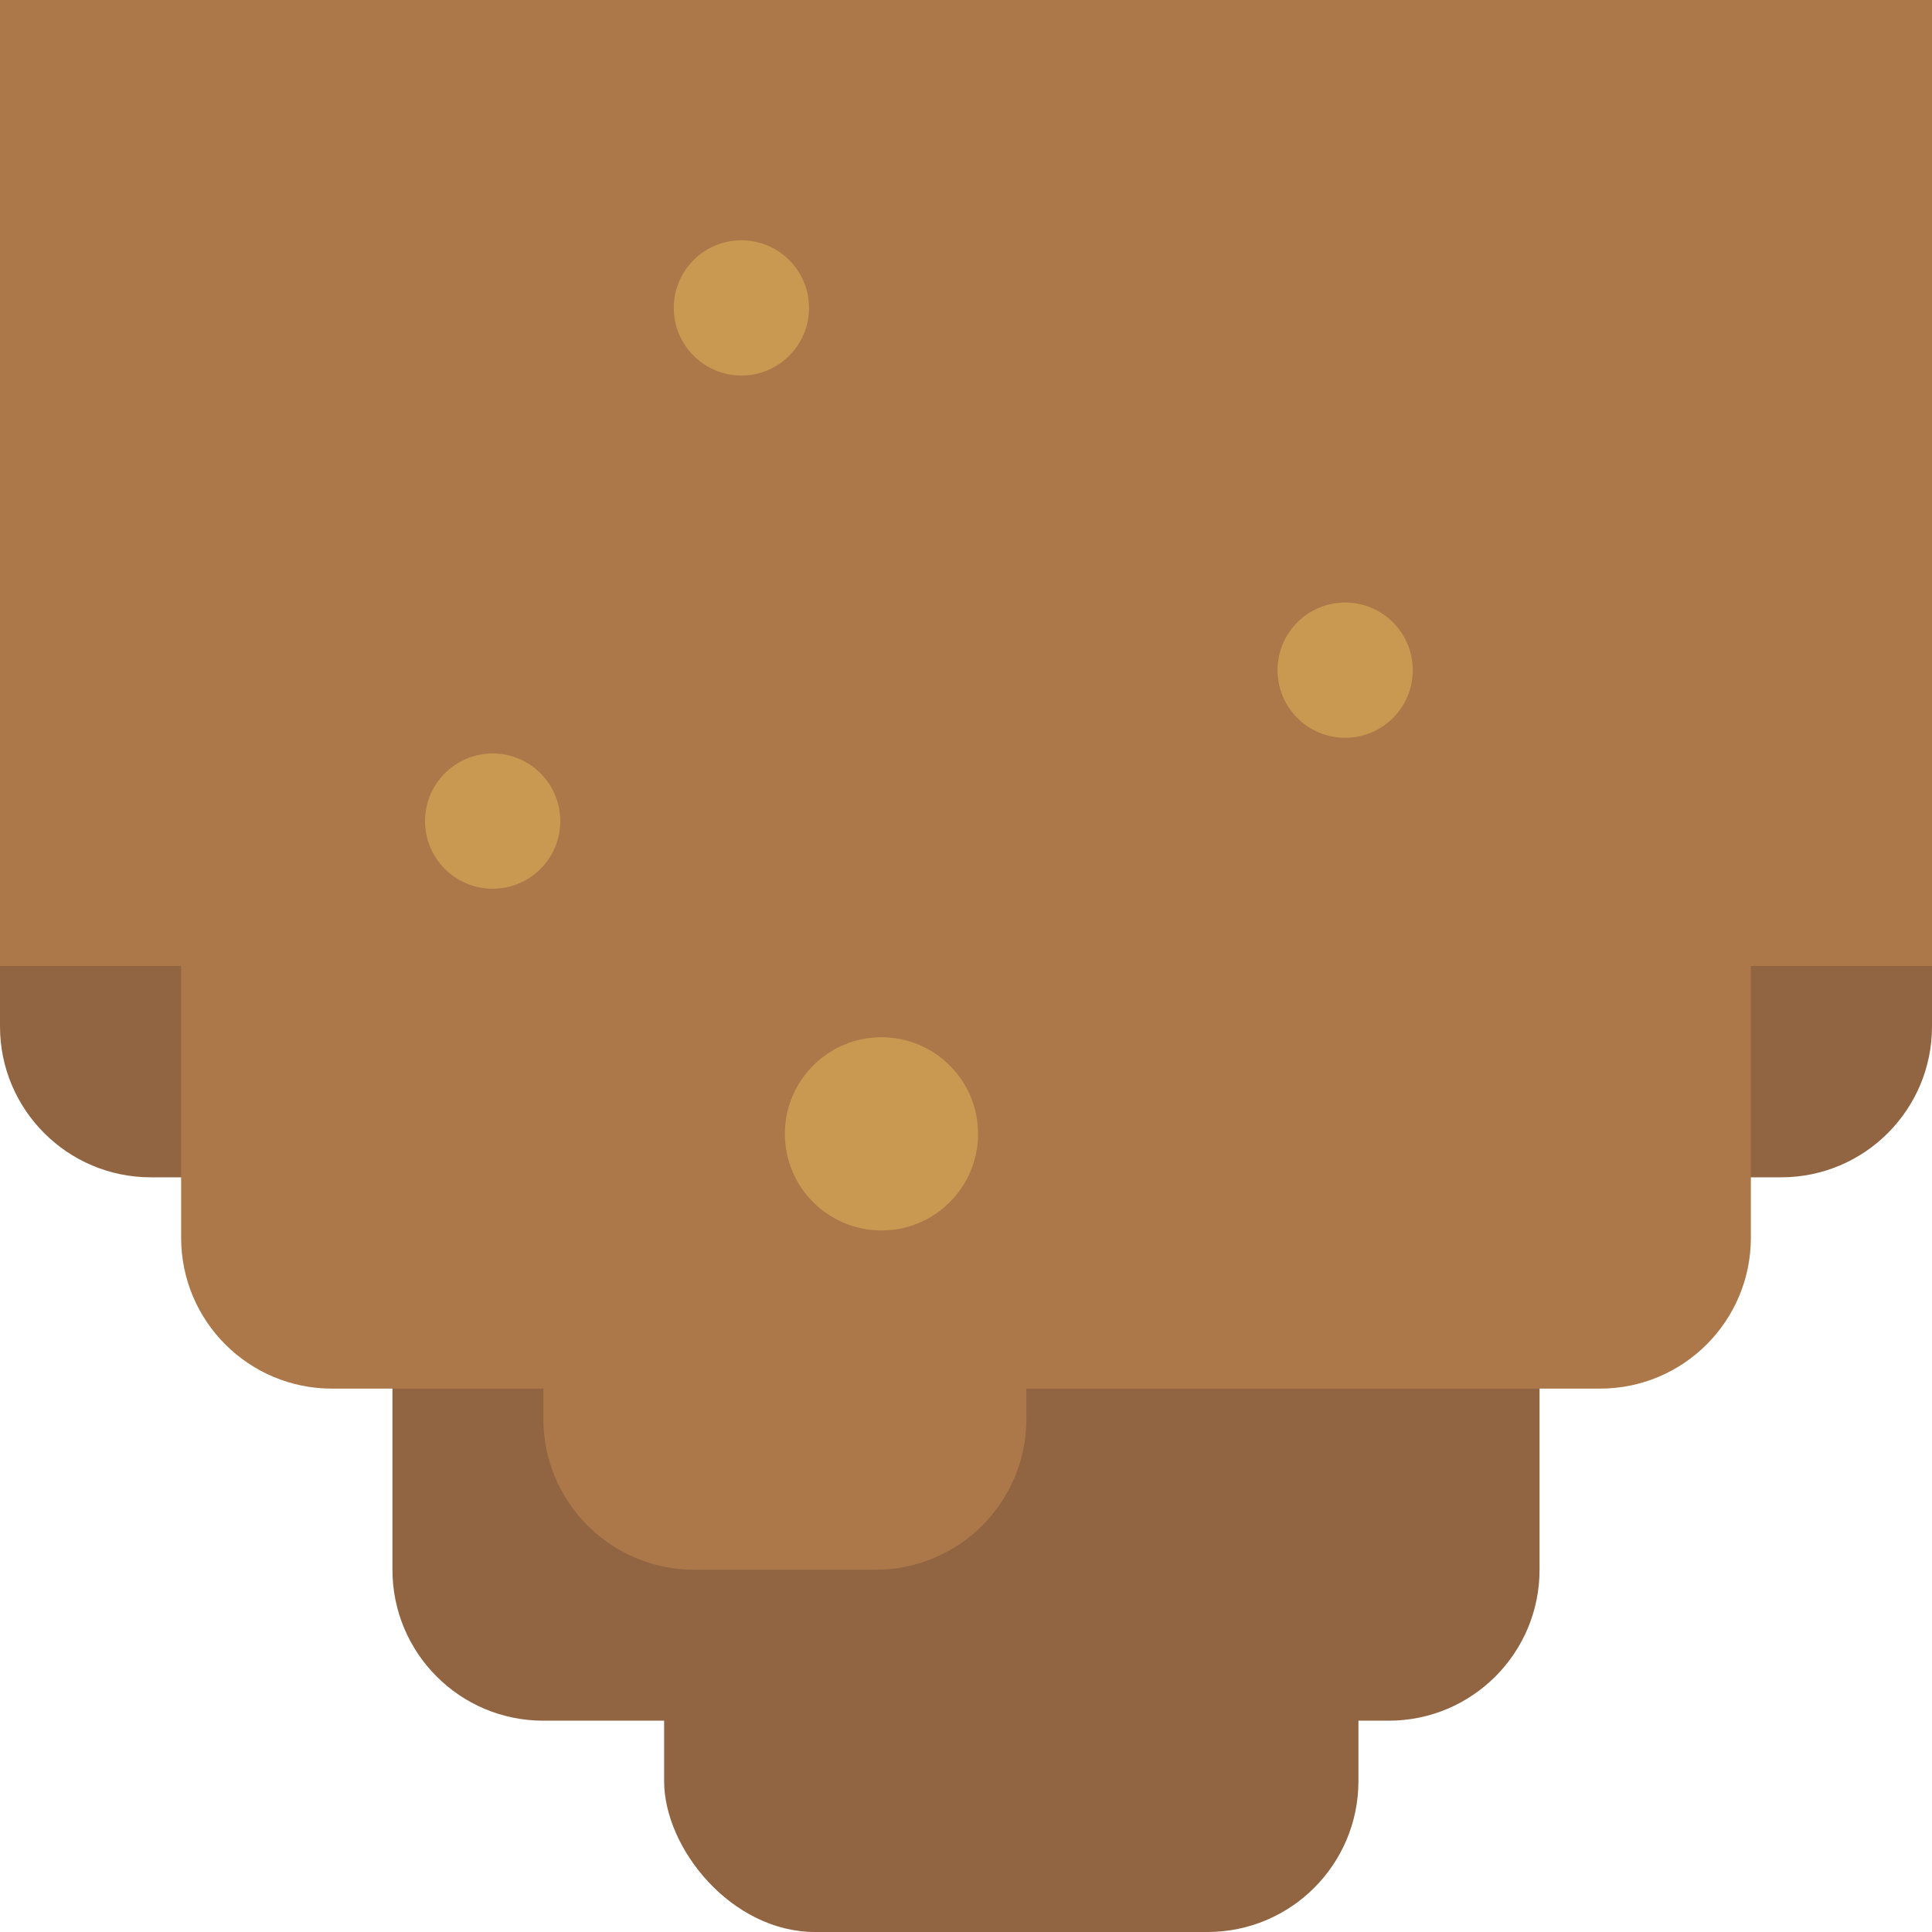 <?xml version="1.0" encoding="UTF-8" standalone="no"?>
<svg width="128px" height="128px" viewBox="0 0 128 128" version="1.1" xmlns="http://www.w3.org/2000/svg" xmlns:xlink="http://www.w3.org/1999/xlink" xmlns:sketch="http://www.bohemiancoding.com/sketch/ns">
    <!-- Generator: Sketch 3.3.3 (12081) - http://www.bohemiancoding.com/sketch -->
    <title></title>
    <desc>Created with Sketch.</desc>
    <defs></defs>
    <g id="Tileset" stroke="none" stroke-width="1" fill="none" fill-rule="evenodd" sketch:type="MSPage">
        <g id="terrain" sketch:type="MSArtboardGroup" transform="translate(0, -512)">
            <g id="Terrain-Earth-C-13" sketch:type="MSLayerGroup" transform="translate(0, 512)">
                <g id="Group-Copy-77" transform="translate(0, 44)" sketch:type="MSShapeGroup">
                    <rect id="Path-Copy-3" fill="#916442" x="44" y="20" width="46" height="64" rx="10"></rect>
                    <path d="M102,34 L102,59.996 C102,65.527 97.525,70 92.006,70 L35.994,70 C30.47,70 26,65.521 26,59.996 L26,34 L9.991,34 C4.481,34 0,29.525 0,24.006 L0,0 L128,0 L128,24.006 C128,29.52 123.527,34 118.009,34 L102,34 Z" id="Rectangle-20-Copy-56" fill="#916442"></path>
                    <path d="M36,48 L21.996,48 C16.469,48 12,43.523 12,38 L12,18 L116,18 L116,38 C116,43.525 111.525,48 106.004,48 L68,48 L68,50.003 C68,55.53 63.526,60 58.007,60 L45.993,60 C40.483,60 36,55.524 36,50.003 L36,48 Z" id="Rectangle-20-Copy-63" fill="#AC7849"></path>
                </g>
                <rect id="Rectangle-20-Copy-12" fill="#AC7849" sketch:type="MSShapeGroup" x="0" y="0" width="128" height="64"></rect>
                <path d="M32.64,58.88 C35.114,58.88 37.12,56.874 37.12,54.4 C37.12,51.926 35.114,49.92 32.64,49.92 C30.166,49.92 28.16,51.926 28.16,54.4 C28.16,56.874 30.166,58.88 32.64,58.88 Z M58.4,81.52 C61.935,81.52 64.8,78.655 64.8,75.12 C64.8,71.585 61.935,68.72 58.4,68.72 C54.865,68.72 52,71.585 52,75.12 C52,78.655 54.865,81.52 58.4,81.52 Z M89.12,48.88 C91.594,48.88 93.6,46.874 93.6,44.4 C93.6,41.926 91.594,39.92 89.12,39.92 C86.646,39.92 84.64,41.926 84.64,44.4 C84.64,46.874 86.646,48.88 89.12,48.88 Z M49.12,24.88 C51.594,24.88 53.6,22.874 53.6,20.4 C53.6,17.926 51.594,15.92 49.12,15.92 C46.646,15.92 44.64,17.926 44.64,20.4 C44.64,22.874 46.646,24.88 49.12,24.88 Z" id="Oval-185-Copy-18" fill="#C99951" sketch:type="MSShapeGroup"></path>
            </g>
        </g>
    </g>
</svg>